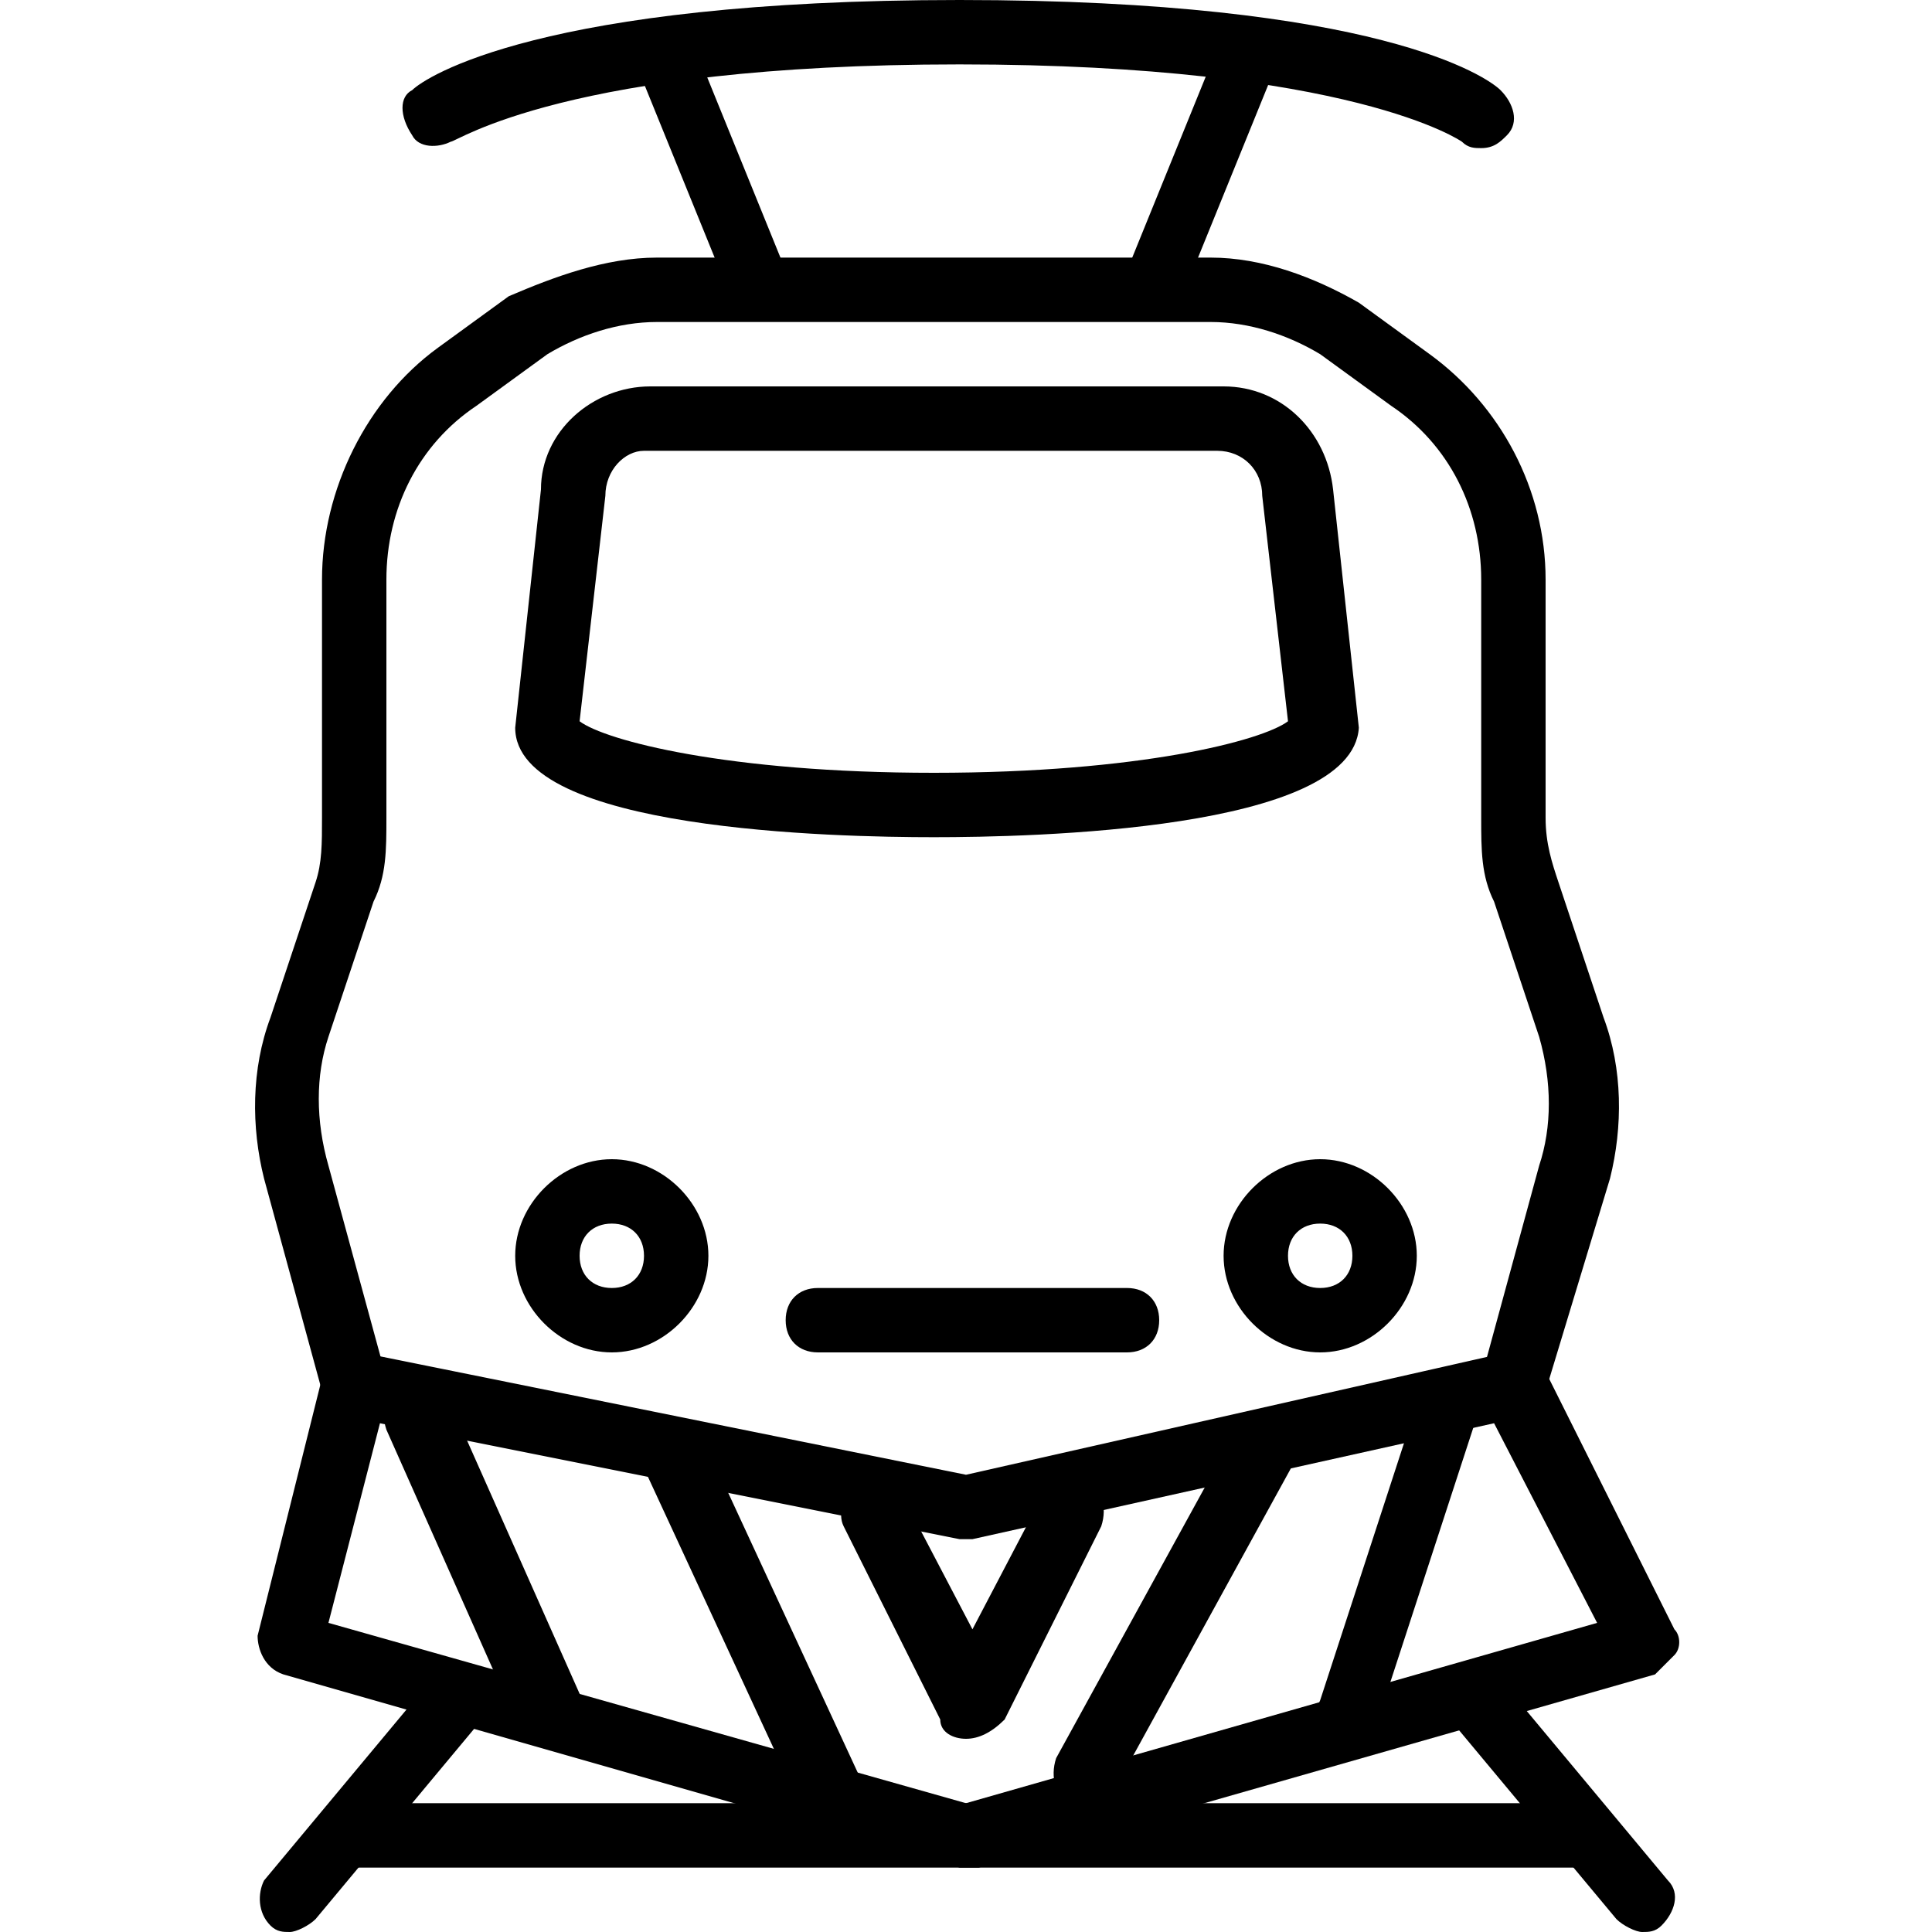 <?xml version="1.0" encoding="utf-8"?>
<!-- Generator: Adobe Illustrator 19.0.0, SVG Export Plug-In . SVG Version: 6.00 Build 0)  -->
<svg version="1.1" id="Layer_1" xmlns="http://www.w3.org/2000/svg" xmlns:xlink="http://www.w3.org/1999/xlink" x="0px" y="0px"
	 viewBox="0 0 30 30" style="enable-background:new 0 0 30 30;" xml:space="preserve">
<g>
	<g>
		<path d="M14.5,13C13,13,8,12.9,8,11.3l0.4-3.7C8.4,6.7,9.2,6,10.1,6h8.9c0.9,0,1.6,0.7,1.7,1.6l0.4,3.7C21,12.9,16,13,14.5,13z
			 M9,11.2c0.4,0.3,2.3,0.8,5.5,0.8c3.2,0,5.1-0.5,5.5-0.8l-0.4-3.5c0-0.4-0.3-0.7-0.7-0.7h-8.9C9.7,7,9.4,7.3,9.4,7.7L9,11.2z"/>
	</g>
	<g>
		<path d="M17.5,21h-4.8c-0.3,0-0.5-0.2-0.5-0.5s0.2-0.5,0.5-0.5h4.8c0.3,0,0.5,0.2,0.5,0.5S17.8,21,17.5,21z"/>
	</g>
	<g>
		<path d="M23,2.3c-0.1,0-0.2,0-0.3-0.1c0,0-1.7-1.2-7.8-1.2S7.1,2.2,7,2.2C6.8,2.3,6.5,2.3,6.4,2.1C6.2,1.8,6.2,1.5,6.4,1.4
			C6.6,1.2,8.4,0,14.9,0s8.2,1.2,8.4,1.4c0.2,0.2,0.3,0.5,0.1,0.7C23.3,2.2,23.2,2.3,23,2.3z"/>
	</g>
	<g>
		<path d="M4.5,30c-0.1,0-0.2,0-0.3-0.1c-0.2-0.2-0.2-0.5-0.1-0.7l2.5-3c0.2-0.2,0.5-0.2,0.7-0.1c0.2,0.2,0.2,0.5,0.1,0.7l-2.5,3
			C4.8,29.9,4.6,30,4.5,30z"/>
	</g>
	<g>
		<path d="M25.5,30c-0.1,0-0.3-0.1-0.4-0.2l-2.5-3c-0.2-0.2-0.1-0.5,0.1-0.7c0.2-0.2,0.5-0.1,0.7,0.1l2.5,3c0.2,0.2,0.1,0.5-0.1,0.7
			C25.7,30,25.6,30,25.5,30z"/>
	</g>
	<g>
		<path d="M15,29c0,0-0.1,0-0.1,0L4.4,26C4.1,25.9,4,25.6,4,25.4l1-4C5.1,21.1,5.3,21,5.6,21l9.4,1.9l8.4-1.9
			c0.2-0.1,0.5,0.1,0.6,0.3l2,4c0.1,0.1,0.1,0.3,0,0.4s-0.2,0.2-0.3,0.3l-10.5,3C15.1,29,15,29,15,29z M5.1,25.2L15,28l9.8-2.8
			l-1.6-3.1l-8.1,1.8c-0.1,0-0.1,0-0.2,0l-9-1.8L5.1,25.2z"/>
	</g>
	<g>
		<path d="M23.5,22c0,0-0.1,0-0.1,0c-0.3-0.1-0.4-0.3-0.4-0.6l0.9-3.3c0.2-0.6,0.2-1.3,0-2L23.2,14C23,13.6,23,13.2,23,12.7V9
			c0-1.1-0.5-2.1-1.4-2.7l-1.1-0.8C20,5.2,19.4,5,18.8,5h-8.6C9.6,5,9,5.2,8.5,5.5L7.4,6.3C6.5,6.9,6,7.9,6,9v3.7
			C6,13.2,6,13.6,5.8,14l-0.7,2.1c-0.2,0.6-0.2,1.3,0,2L6,21.4c0.1,0.3-0.1,0.5-0.4,0.6c-0.3,0.1-0.5-0.1-0.6-0.4l-0.9-3.3
			c-0.2-0.8-0.2-1.7,0.1-2.5l0.7-2.1C5,13.4,5,13.1,5,12.7V9c0-1.4,0.7-2.8,1.8-3.6l1.1-0.8C8.6,4.3,9.4,4,10.2,4h8.6
			c0.8,0,1.6,0.3,2.3,0.7l1.1,0.8C23.3,6.3,24,7.6,24,9v3.7c0,0.4,0.1,0.7,0.2,1l0.7,2.1c0.3,0.8,0.3,1.7,0.1,2.5L24,21.6
			C23.9,21.9,23.7,22,23.5,22z"/>
	</g>
	<g>
		<path d="M11.8,4.8c-0.2,0-0.4-0.1-0.5-0.3L10,1.3c-0.1-0.3,0-0.5,0.3-0.6c0.3-0.1,0.5,0,0.6,0.3l1.3,3.2c0.1,0.3,0,0.5-0.3,0.6
			C11.9,4.8,11.8,4.8,11.8,4.8z"/>
	</g>
	<g>
		<path d="M18,4.8c-0.1,0-0.1,0-0.2,0c-0.3-0.1-0.4-0.4-0.3-0.6l1.3-3.2c0.1-0.3,0.4-0.4,0.6-0.3c0.3,0.1,0.4,0.4,0.3,0.6l-1.3,3.2
			C18.4,4.7,18.2,4.8,18,4.8z"/>
	</g>
	<g>
		<path d="M15,27c-0.2,0-0.4-0.1-0.4-0.3l-1.5-3c-0.1-0.2,0-0.5,0.2-0.7c0.2-0.1,0.5,0,0.7,0.2l1.1,2.1l1.1-2.1
			c0.1-0.2,0.4-0.3,0.7-0.2c0.2,0.1,0.3,0.4,0.2,0.7l-1.5,3C15.4,26.9,15.2,27,15,27z"/>
	</g>
	<g>
		<path d="M13,28.5c-0.2,0-0.4-0.1-0.5-0.3L10,22.8c-0.1-0.3,0-0.5,0.2-0.7c0.3-0.1,0.5,0,0.7,0.2l2.5,5.4c0.1,0.3,0,0.5-0.2,0.7
			C13.1,28.5,13.1,28.5,13,28.5z"/>
	</g>
	<g>
		<path d="M8.5,27c-0.2,0-0.4-0.1-0.5-0.3l-2-4.5c-0.1-0.3,0-0.5,0.3-0.7c0.3-0.1,0.5,0,0.7,0.3l2,4.5c0.1,0.3,0,0.5-0.3,0.7
			C8.6,27,8.6,27,8.5,27z"/>
	</g>
	<g>
		<path d="M16.8,28.1c-0.1,0-0.2,0-0.2-0.1c-0.2-0.1-0.3-0.4-0.2-0.7l2.8-5.1c0.1-0.2,0.4-0.3,0.7-0.2c0.2,0.1,0.3,0.4,0.2,0.7
			l-2.8,5.1C17.1,28,16.9,28.1,16.8,28.1z"/>
	</g>
	<g>
		<path d="M21,27c-0.1,0-0.1,0-0.2,0c-0.3-0.1-0.4-0.4-0.3-0.6l1.5-4.6c0.1-0.3,0.4-0.4,0.6-0.3c0.3,0.1,0.4,0.4,0.3,0.6l-1.5,4.6
			C21.4,26.9,21.2,27,21,27z"/>
	</g>
	<g>
		<path d="M9.5,21C8.7,21,8,20.3,8,19.5S8.7,18,9.5,18s1.5,0.7,1.5,1.5S10.3,21,9.5,21z M9.5,19C9.2,19,9,19.2,9,19.5S9.2,20,9.5,20
			s0.5-0.2,0.5-0.5S9.8,19,9.5,19z"/>
	</g>
	<g>
		<path d="M20.5,21c-0.8,0-1.5-0.7-1.5-1.5s0.7-1.5,1.5-1.5s1.5,0.7,1.5,1.5S21.3,21,20.5,21z M20.5,19c-0.3,0-0.5,0.2-0.5,0.5
			s0.2,0.5,0.5,0.5s0.5-0.2,0.5-0.5S20.8,19,20.5,19z"/>
	</g>
	<g>
		<path d="M24.5,29h-19C5.2,29,5,28.8,5,28.5S5.2,28,5.5,28h19c0.3,0,0.5,0.2,0.5,0.5S24.8,29,24.5,29z"/>
	</g>
</g>
</svg>
